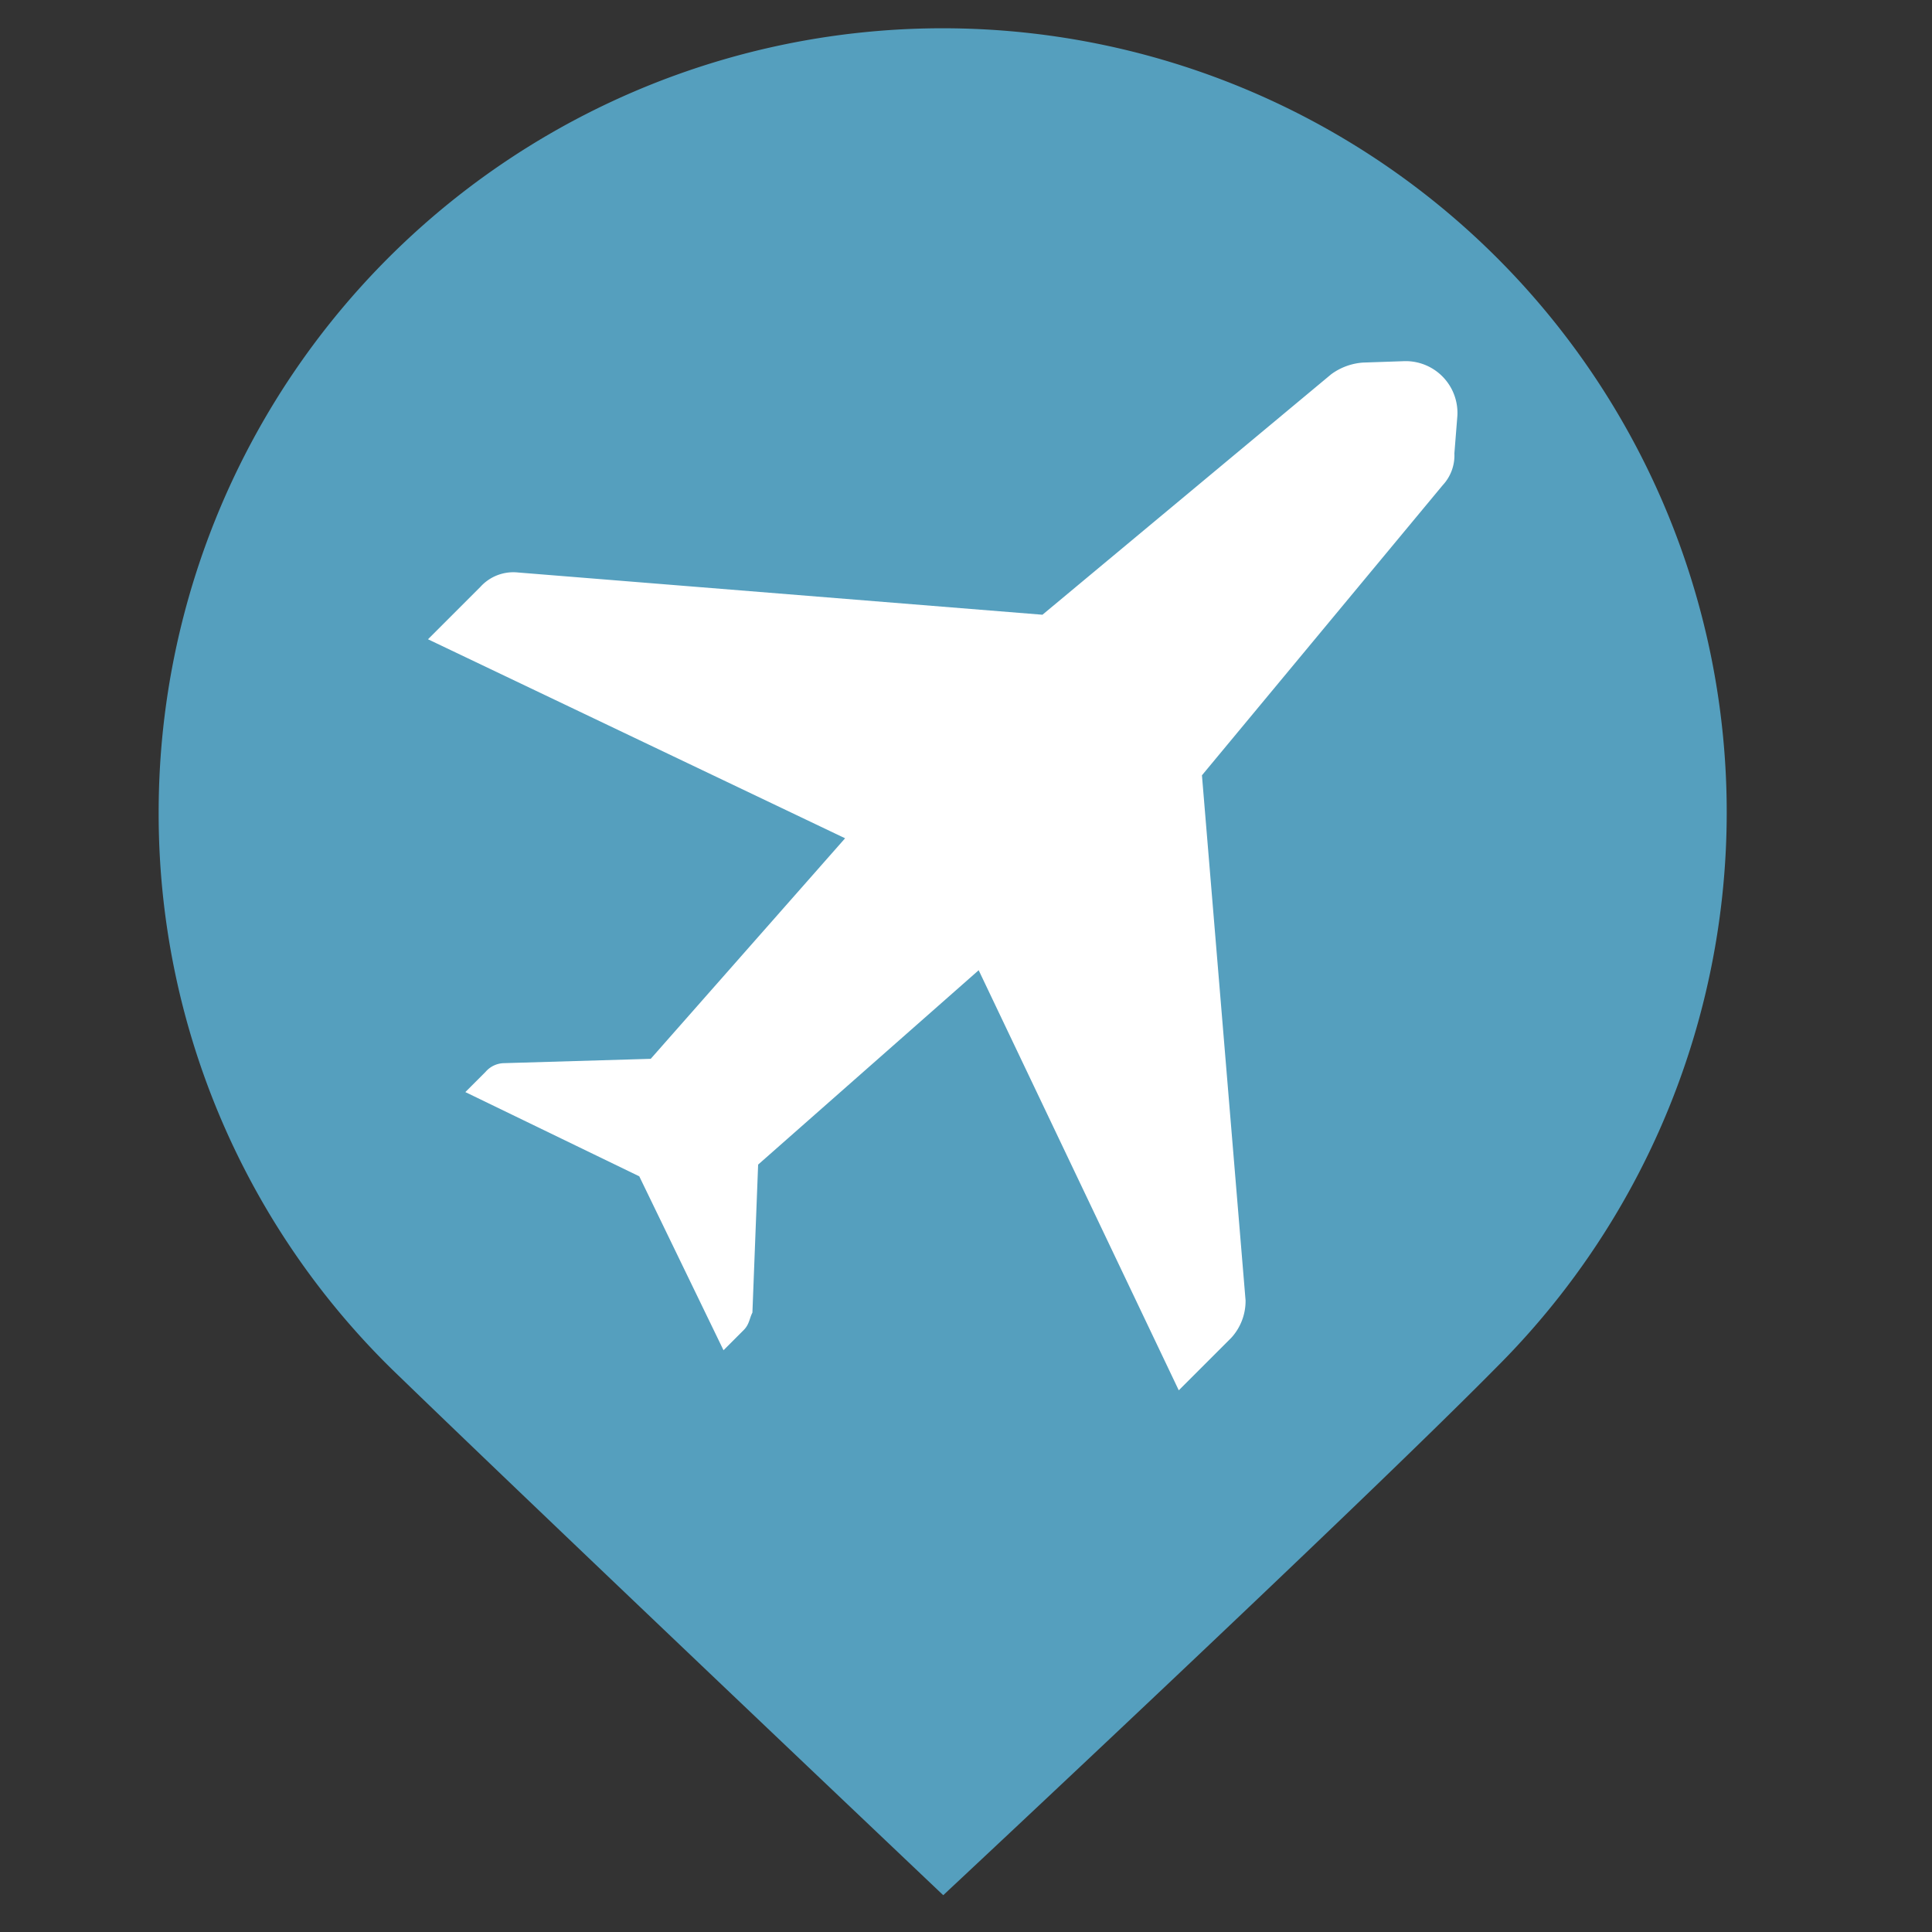 <svg id="Layer_1" data-name="Layer 1" xmlns="http://www.w3.org/2000/svg" viewBox="0 0 70.87 70.87"><rect x="0" y="0" width="70.87" height="70.87" fill="#333333" stroke="none"/><defs><style>.cls-1{fill:#559fbe;}.cls-2{fill:#fff;}</style></defs><title>airport</title><path class="cls-1" d="M34.6,69.52S49.76,55.36,54.92,50.13A28.76,28.76,0,1,0,5.82,29.81a28.52,28.52,0,0,0,8.85,20.7C19.83,55.51,34.6,69.52,34.6,69.52Z"/><path class="cls-2" d="M23.87,38.84,18.45,39a.92.92,0,0,0-.64.32l-.74.74,6.38,3.09,3.09,6.38.74-.74c.21-.21.21-.43.32-.64l.21-5.43,8.09-7.13L43.24,51l1.92-1.92a2,2,0,0,0,.53-1.38l-1.6-19.26,8.83-10.64a1.6,1.6,0,0,0,.43-1.17l.11-1.38a1.9,1.9,0,0,0-2-2L50,13.3a2.23,2.23,0,0,0-1.17.43L38.24,22.55,19,21a1.63,1.63,0,0,0-1.38.53l-1.92,1.92L31,30.75Z"/></svg>